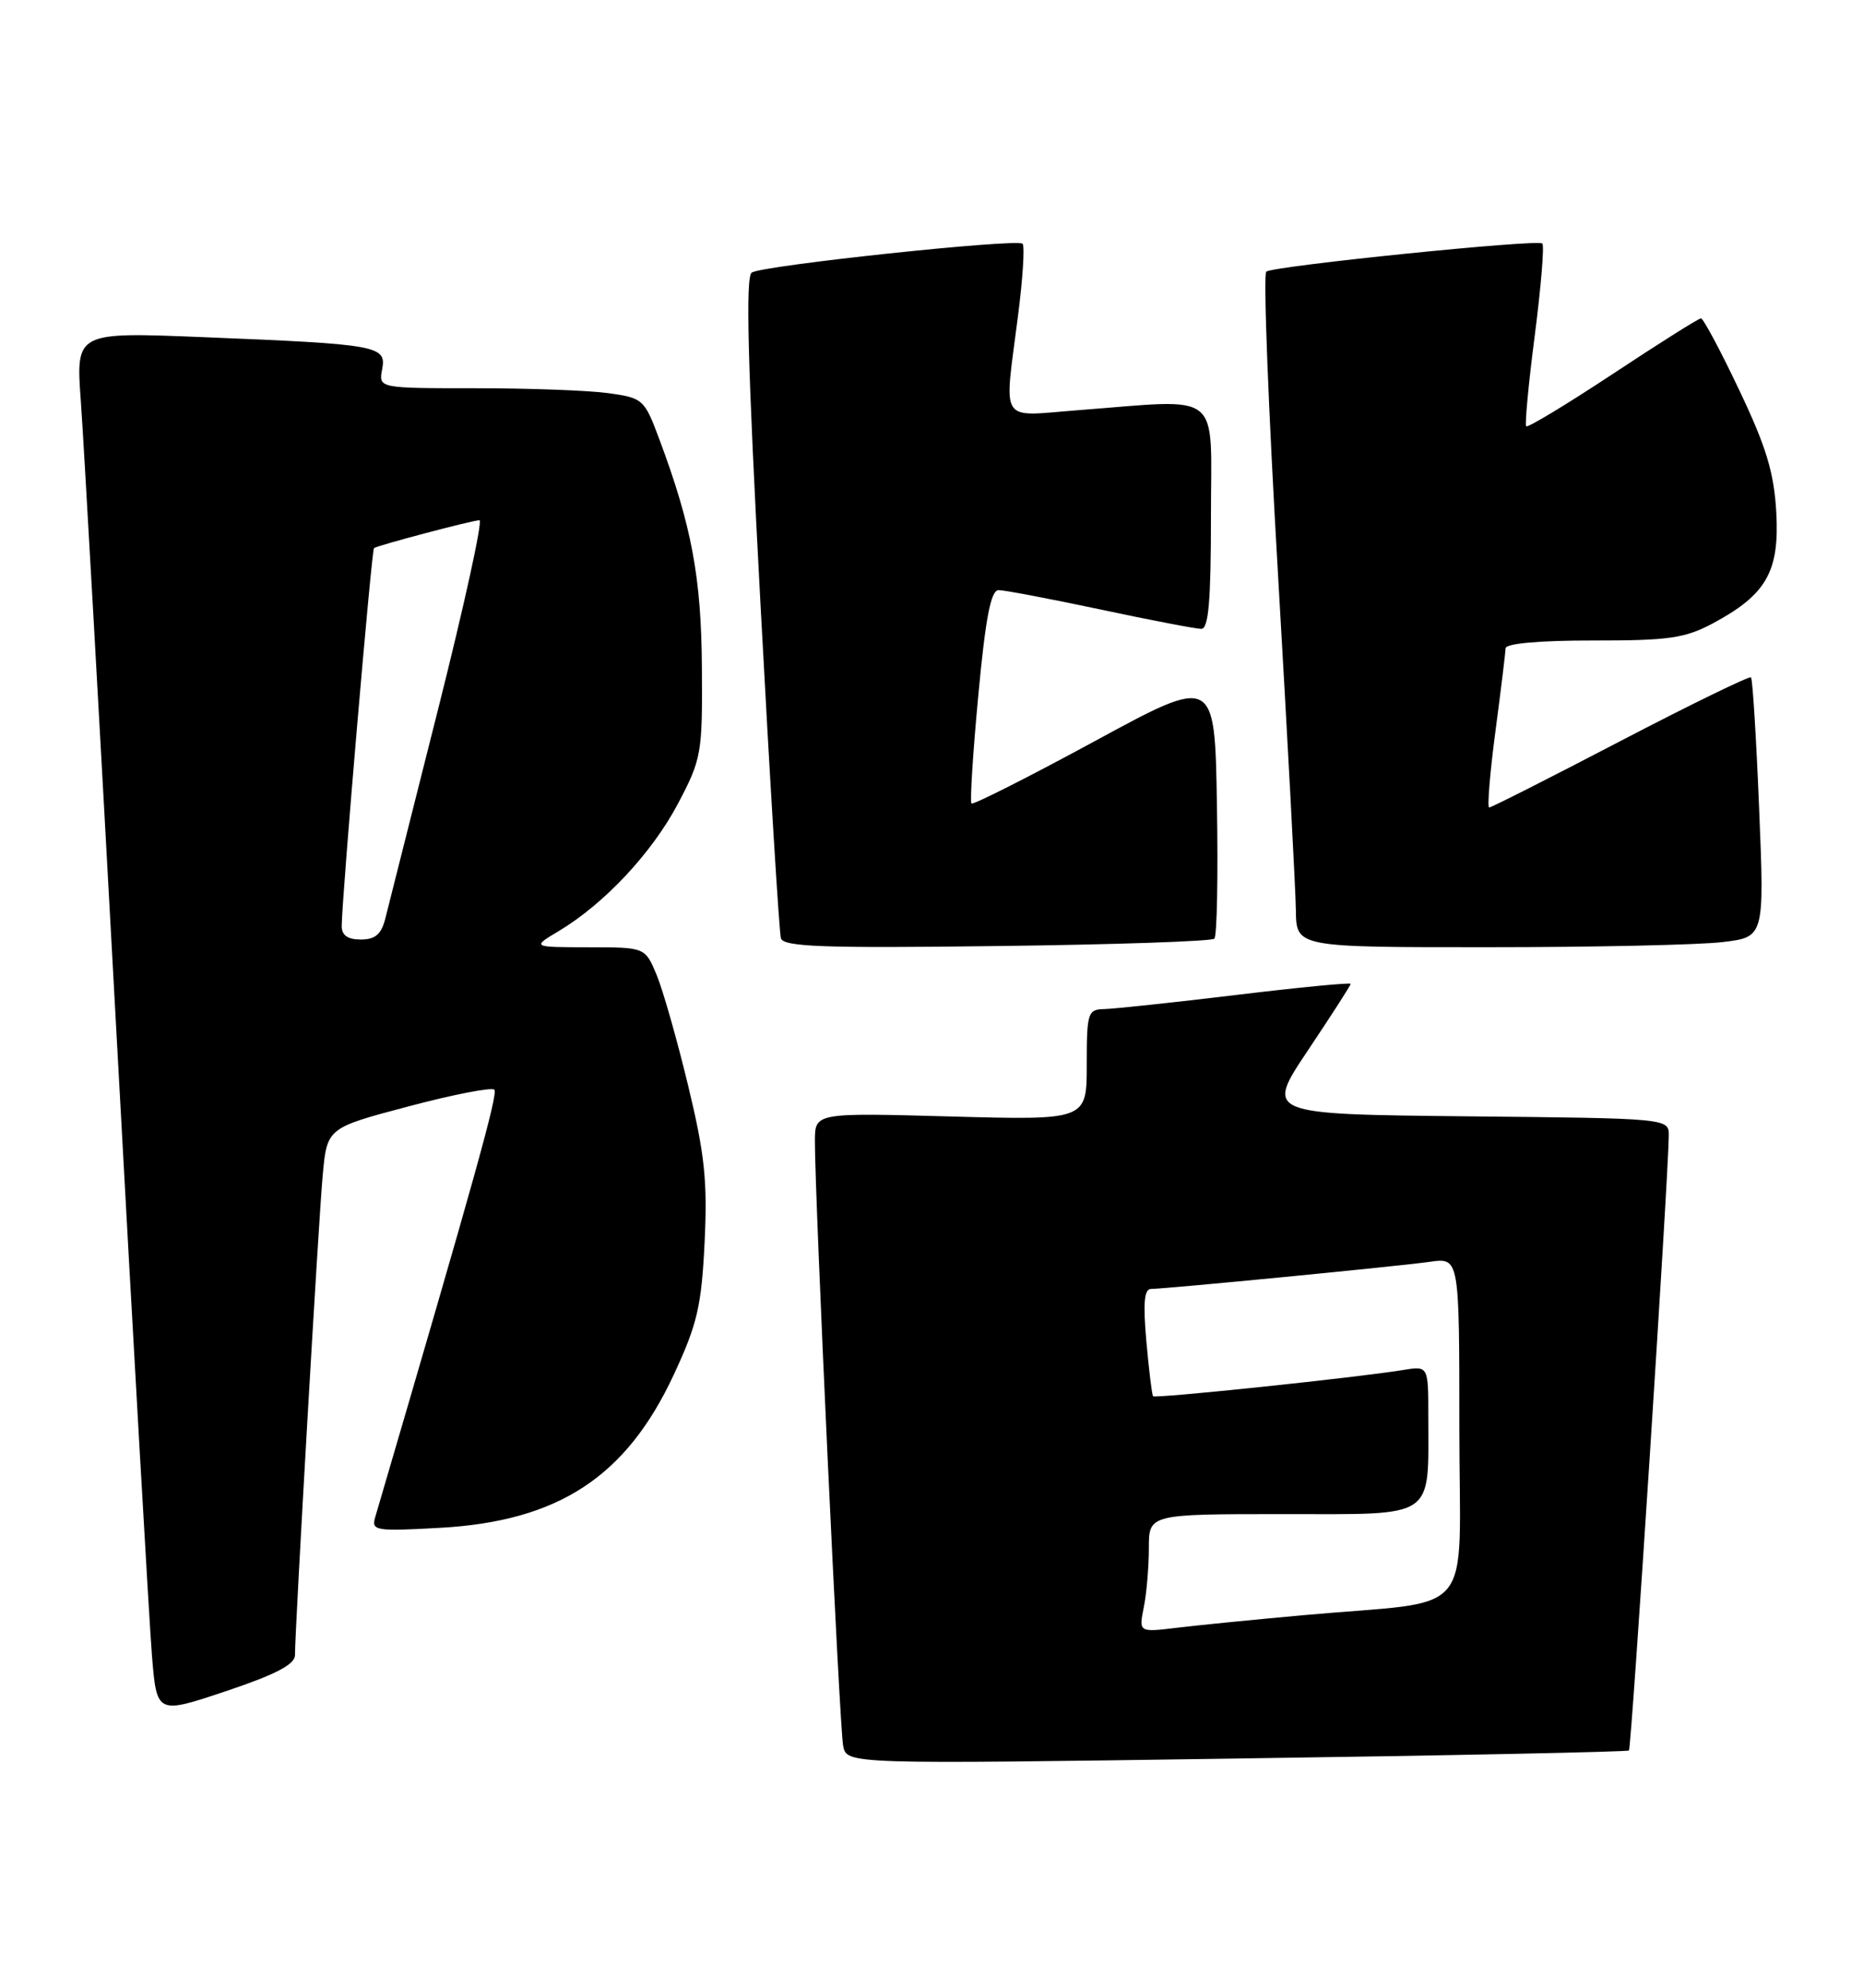 <?xml version="1.0" encoding="UTF-8" standalone="no"?>
<!DOCTYPE svg PUBLIC "-//W3C//DTD SVG 1.1//EN" "http://www.w3.org/Graphics/SVG/1.1/DTD/svg11.dtd" >
<svg xmlns="http://www.w3.org/2000/svg" xmlns:xlink="http://www.w3.org/1999/xlink" version="1.1" viewBox="0 0 240 256">
 <g >
 <path fill="currentColor"
d=" M 209.85 225.44 C 210.17 225.16 214.93 151.63 214.98 146.27 C 215.00 144.03 215.00 144.03 188.99 143.77 C 162.99 143.50 162.99 143.50 168.49 135.28 C 171.52 130.75 174.00 126.90 174.00 126.71 C 174.00 126.52 167.36 127.16 159.25 128.14 C 151.14 129.12 143.49 129.93 142.25 129.96 C 140.13 130.00 140.00 130.42 140.00 137.14 C 140.00 144.27 140.00 144.27 122.50 143.79 C 105.00 143.31 105.00 143.31 104.98 146.91 C 104.95 153.91 108.15 222.54 108.62 224.85 C 109.09 227.21 109.09 227.21 159.30 226.48 C 186.91 226.09 209.66 225.62 209.85 225.44 Z  M 38.00 213.16 C 38.00 209.78 41.03 157.28 41.57 151.39 C 42.13 145.27 42.13 145.27 52.59 142.50 C 58.35 140.97 63.34 140.00 63.68 140.34 C 64.19 140.85 61.20 151.56 48.34 195.38 C 47.82 197.14 48.33 197.23 56.64 196.77 C 71.94 195.93 80.68 190.21 86.82 177.00 C 89.83 170.53 90.37 168.20 90.77 160.00 C 91.15 152.13 90.79 148.66 88.64 139.78 C 87.22 133.89 85.39 127.48 84.58 125.53 C 83.10 122.00 83.10 122.00 75.80 122.00 C 68.50 121.99 68.50 121.99 72.00 119.90 C 77.85 116.40 84.00 109.83 87.34 103.50 C 90.38 97.73 90.50 97.05 90.42 86.00 C 90.35 74.36 89.10 67.70 84.92 56.52 C 83.01 51.41 82.83 51.25 78.34 50.63 C 75.80 50.28 68.11 50.00 61.24 50.00 C 48.77 50.00 48.77 50.00 49.23 47.56 C 49.81 44.52 48.75 44.33 26.13 43.42 C 9.77 42.76 9.77 42.76 10.41 51.63 C 10.77 56.51 12.83 93.12 15.00 133.00 C 17.17 172.88 19.23 208.94 19.57 213.15 C 20.19 220.79 20.19 220.79 29.09 217.81 C 35.53 215.65 38.00 214.36 38.00 213.16 Z  M 156.44 120.89 C 156.78 120.56 156.93 112.81 156.77 103.67 C 156.50 87.05 156.50 87.05 141.02 95.46 C 132.50 100.08 125.36 103.69 125.15 103.48 C 124.94 103.27 125.33 97.00 126.03 89.55 C 126.97 79.49 127.65 76.00 128.65 76.00 C 129.39 76.00 135.28 77.12 141.75 78.49 C 148.21 79.87 154.06 80.99 154.75 80.99 C 155.69 81.00 156.00 77.44 156.00 66.50 C 156.00 50.03 157.73 51.39 138.75 52.84 C 128.60 53.62 129.34 54.79 131.13 40.79 C 131.76 35.92 132.03 31.69 131.73 31.39 C 131.03 30.70 98.34 34.17 96.85 35.10 C 96.02 35.60 96.32 46.93 97.96 77.64 C 99.19 100.67 100.38 120.11 100.60 120.84 C 100.93 121.94 106.11 122.13 128.42 121.84 C 143.50 121.66 156.11 121.23 156.44 120.89 Z  M 221.90 121.33 C 227.30 120.69 227.30 120.69 226.62 104.15 C 226.25 95.05 225.78 87.44 225.57 87.24 C 225.37 87.04 217.81 90.72 208.77 95.43 C 199.73 100.15 192.11 104.00 191.84 104.00 C 191.58 104.00 191.93 99.61 192.64 94.25 C 193.35 88.89 193.94 84.05 193.96 83.49 C 193.99 82.87 198.36 82.48 205.25 82.49 C 214.97 82.50 217.06 82.20 220.66 80.28 C 227.55 76.59 229.25 73.62 228.83 66.00 C 228.54 60.86 227.54 57.56 224.06 50.25 C 221.65 45.16 219.42 41.00 219.13 41.00 C 218.83 41.00 213.72 44.22 207.78 48.15 C 201.83 52.08 196.80 55.12 196.61 54.90 C 196.42 54.68 196.91 49.40 197.72 43.17 C 198.52 36.94 198.96 31.62 198.69 31.36 C 198.11 30.78 164.19 34.24 163.13 34.98 C 162.72 35.27 163.40 52.82 164.64 74.00 C 165.87 95.18 166.91 114.64 166.94 117.25 C 167.00 122.00 167.00 122.00 191.75 121.99 C 205.36 121.99 218.93 121.69 221.90 121.33 Z  M 147.35 206.99 C 147.71 205.21 148.00 201.78 148.00 199.38 C 148.00 195.00 148.00 195.00 165.38 195.00 C 185.17 195.00 184.00 195.80 184.00 182.33 C 184.00 175.91 184.00 175.91 180.75 176.44 C 174.86 177.41 148.81 180.14 148.54 179.82 C 148.40 179.64 148.01 176.46 147.68 172.75 C 147.24 167.80 147.40 166.00 148.29 166.00 C 150.19 165.99 180.08 163.09 184.25 162.50 C 188.00 161.98 188.00 161.98 188.00 183.93 C 188.00 209.02 190.53 205.97 168.00 208.01 C 161.68 208.58 154.30 209.31 151.60 209.64 C 146.70 210.23 146.70 210.23 147.35 206.99 Z  M 44.02 119.25 C 44.06 115.42 47.87 70.80 48.18 70.59 C 48.71 70.22 60.90 67.00 61.77 67.00 C 62.21 67.00 59.82 77.91 56.46 91.25 C 53.09 104.59 50.03 116.74 49.65 118.25 C 49.13 120.33 48.35 121.00 46.48 121.00 C 44.78 121.00 44.01 120.45 44.02 119.25 Z "/>
</g>
</svg>